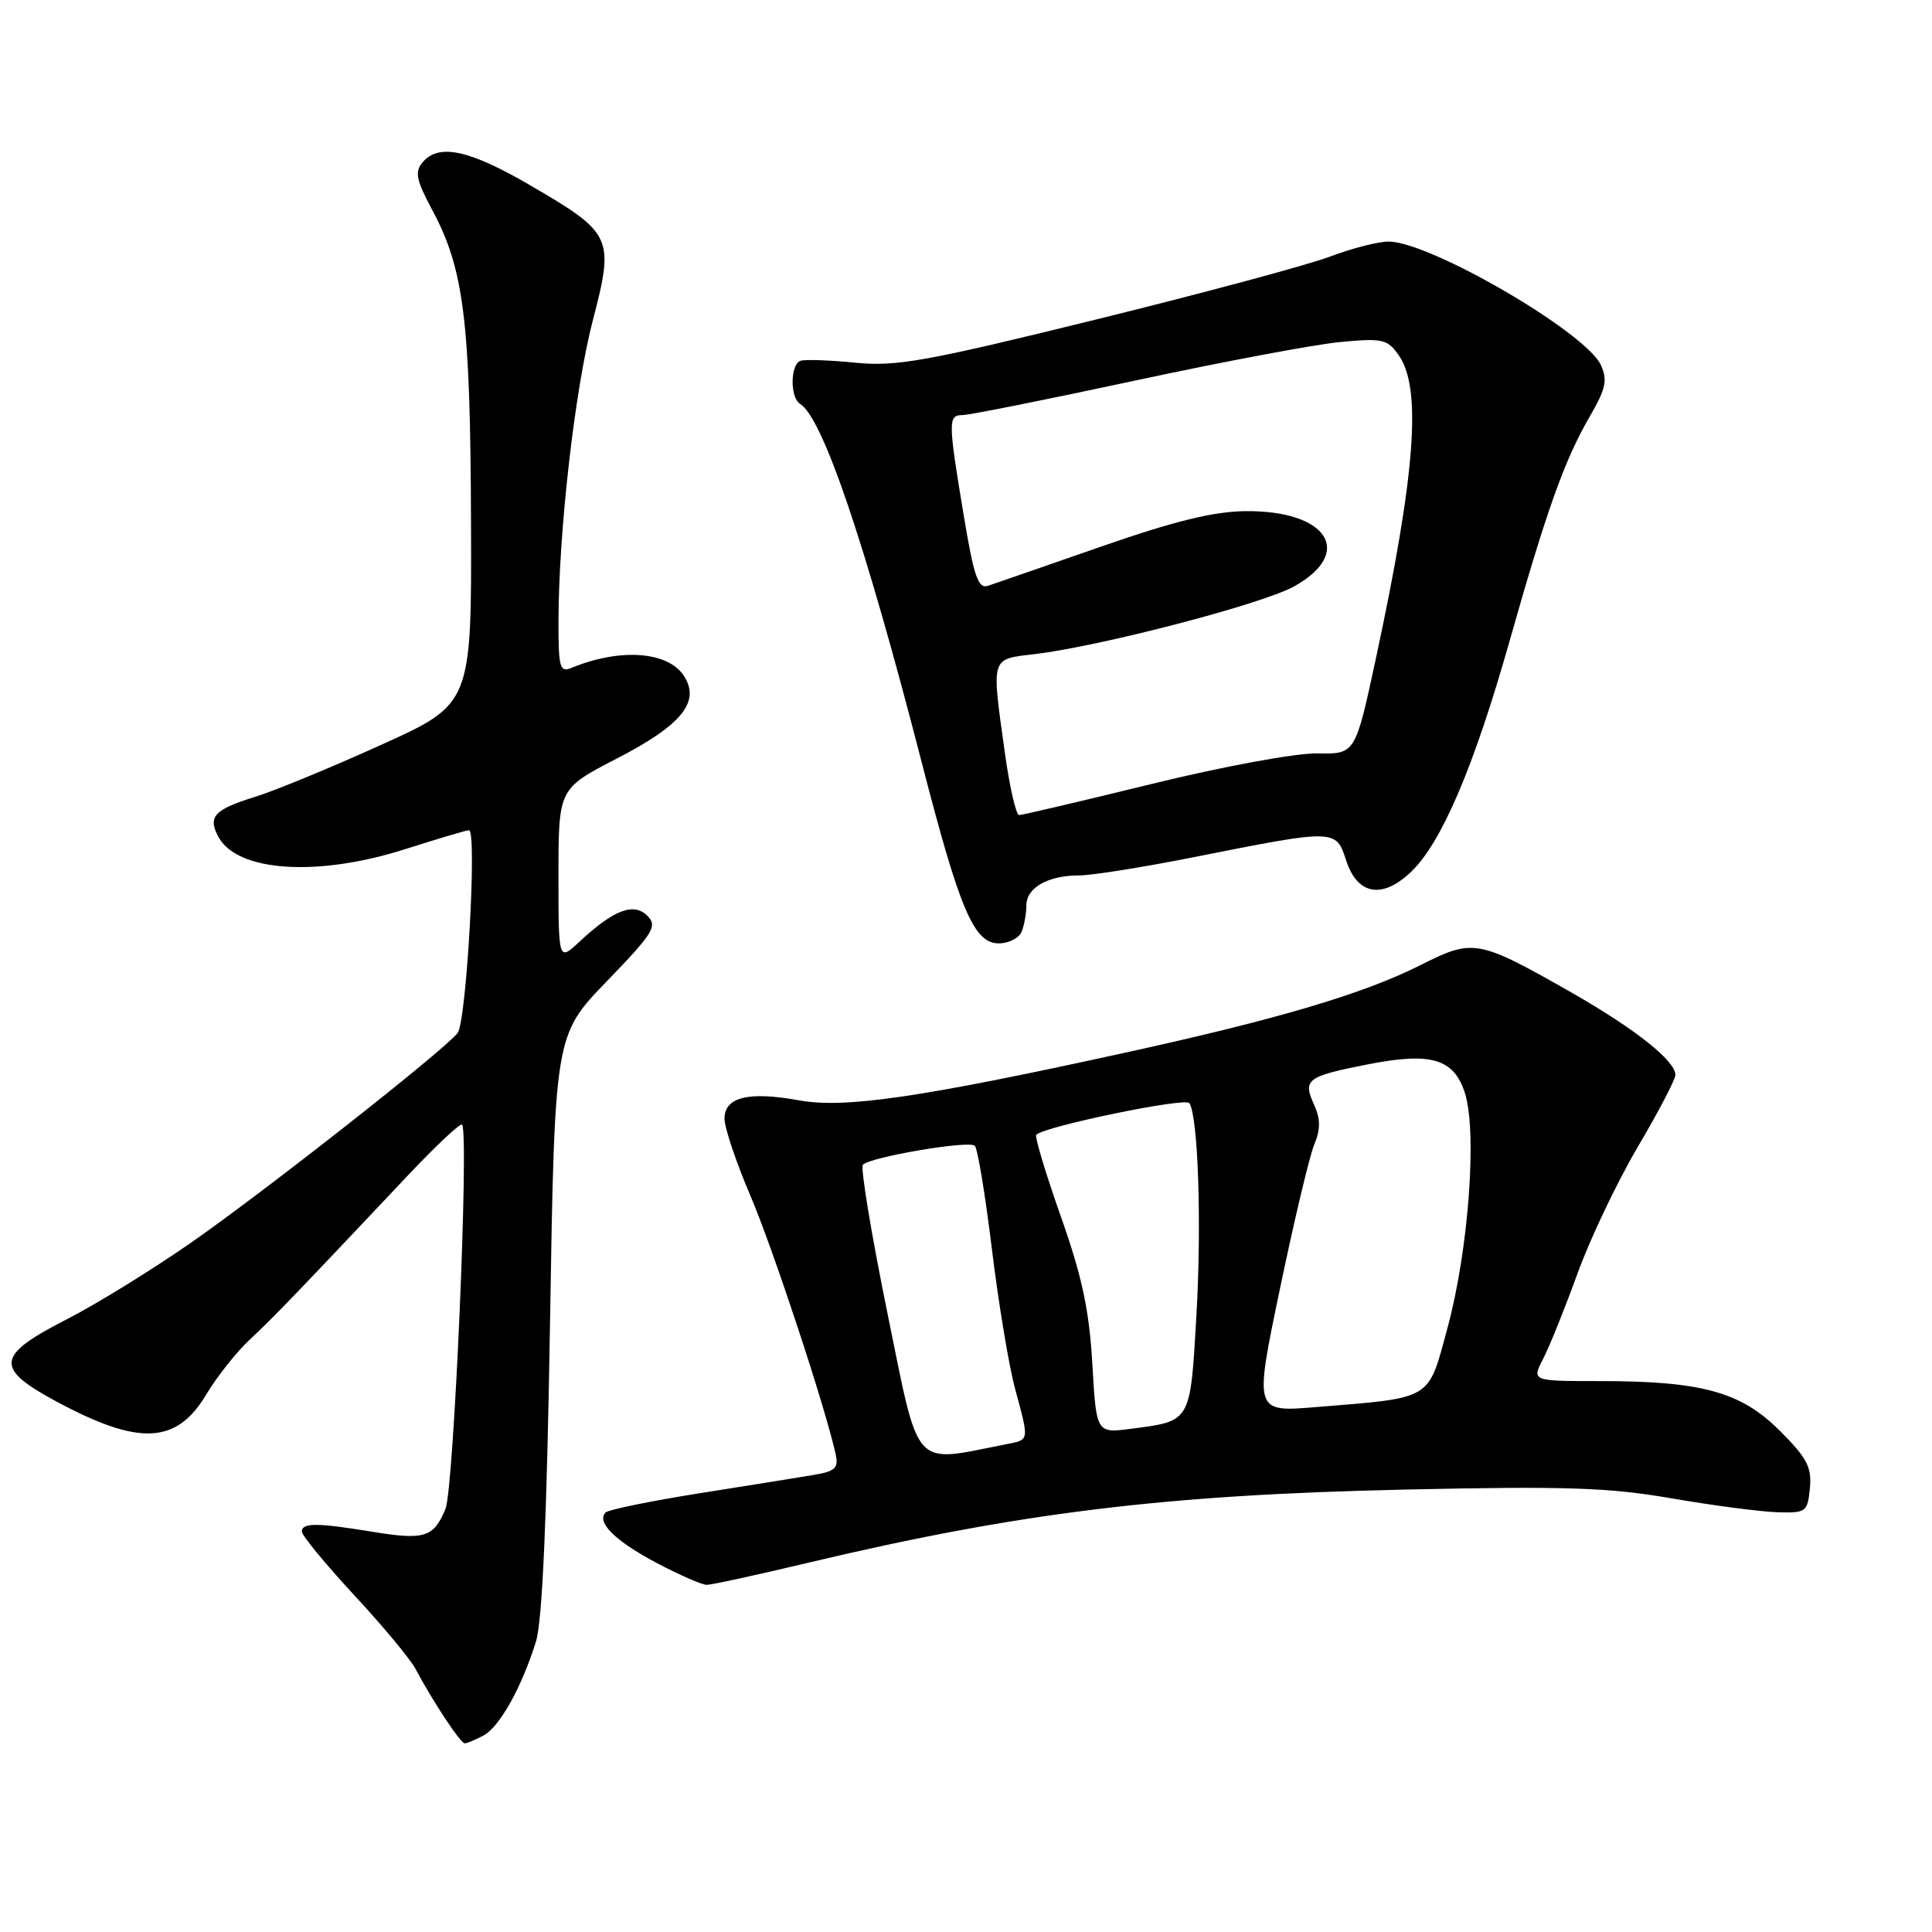 <?xml version="1.0" encoding="UTF-8" standalone="no"?>
<!DOCTYPE svg PUBLIC "-//W3C//DTD SVG 1.1//EN" "http://www.w3.org/Graphics/SVG/1.1/DTD/svg11.dtd" >
<svg xmlns="http://www.w3.org/2000/svg" xmlns:xlink="http://www.w3.org/1999/xlink" version="1.1" viewBox="0 0 256 256">
 <g >
 <path fill="currentColor"
d=" M 64.06 229.97 C 66.21 228.82 69.13 223.58 71.02 217.50 C 71.86 214.78 72.46 201.26 72.88 175.34 C 73.50 137.17 73.50 137.17 80.40 130.03 C 86.61 123.60 87.15 122.72 85.77 121.34 C 83.97 119.54 81.30 120.56 76.75 124.81 C 74.00 127.37 74.00 127.37 74.00 115.94 C 74.01 104.50 74.01 104.50 81.75 100.50 C 90.38 96.05 92.87 92.95 90.59 89.51 C 88.46 86.30 82.12 85.86 75.75 88.49 C 74.19 89.14 74.00 88.50 74.00 82.53 C 74.00 70.64 76.15 51.73 78.54 42.50 C 81.42 31.44 81.18 30.92 70.25 24.55 C 62.13 19.82 58.10 18.97 55.98 21.53 C 54.93 22.79 55.16 23.88 57.25 27.78 C 61.46 35.59 62.32 42.44 62.41 68.89 C 62.50 93.27 62.50 93.27 50.50 98.70 C 43.90 101.69 36.38 104.79 33.79 105.59 C 28.37 107.27 27.51 108.21 28.93 110.87 C 31.42 115.53 42.07 116.23 53.71 112.51 C 58.00 111.14 61.79 110.02 62.14 110.01 C 63.24 109.99 61.81 135.42 60.63 136.89 C 58.75 139.25 35.17 157.79 25.30 164.67 C 20.17 168.24 12.72 172.84 8.74 174.87 C -0.55 179.63 -0.74 181.29 7.50 185.72 C 18.46 191.61 23.40 191.37 27.34 184.76 C 28.74 182.42 31.33 179.15 33.10 177.50 C 36.17 174.64 39.06 171.64 54.18 155.61 C 57.86 151.72 61.03 148.75 61.23 149.02 C 62.17 150.26 60.14 197.25 59.03 199.93 C 57.46 203.73 56.26 204.10 49.29 202.96 C 41.98 201.76 40.00 201.76 40.00 202.94 C 40.00 203.46 43.11 207.23 46.90 211.33 C 50.70 215.42 54.37 219.84 55.06 221.14 C 57.35 225.45 61.02 231.00 61.58 231.00 C 61.88 231.00 63.00 230.53 64.06 229.97 Z  M 107.14 207.06 C 134.89 200.46 154.34 198.07 186.00 197.38 C 207.40 196.91 213.11 197.09 221.50 198.54 C 227.00 199.49 233.30 200.31 235.50 200.38 C 239.33 200.49 239.51 200.36 239.82 197.19 C 240.09 194.41 239.44 193.18 235.82 189.57 C 230.66 184.42 225.49 183.00 211.93 183.00 C 202.95 183.00 202.95 183.00 204.48 180.04 C 205.32 178.42 207.36 173.34 209.02 168.77 C 210.67 164.19 214.27 156.64 217.01 151.98 C 219.76 147.32 222.00 143.03 222.00 142.44 C 222.00 140.57 216.73 136.38 208.41 131.62 C 195.87 124.47 195.23 124.35 188.33 127.83 C 180.73 131.67 169.43 135.03 149.07 139.49 C 122.05 145.42 111.95 146.90 105.94 145.81 C 99.19 144.58 96.00 145.36 96.00 148.23 C 96.00 149.43 97.55 154.04 99.44 158.46 C 102.44 165.49 109.36 186.46 110.73 192.69 C 111.13 194.52 110.67 194.96 107.85 195.43 C 106.01 195.74 99.20 196.84 92.72 197.86 C 86.24 198.89 80.63 200.04 80.25 200.41 C 78.98 201.69 81.51 204.19 87.01 207.10 C 90.03 208.69 93.01 210.00 93.64 210.00 C 94.27 210.00 100.35 208.68 107.14 207.06 Z  M 135.39 123.42 C 135.73 122.55 136.00 120.99 136.00 119.95 C 136.00 117.63 138.87 116.00 142.96 116.00 C 144.66 116.00 151.56 114.90 158.28 113.56 C 176.98 109.84 177.02 109.84 178.37 114.00 C 179.86 118.60 183.16 119.18 187.00 115.50 C 191.02 111.65 195.32 101.56 200.01 85.00 C 204.97 67.48 207.33 60.89 210.68 55.14 C 212.78 51.52 213.03 50.36 212.13 48.38 C 210.15 44.04 189.51 32.03 184.00 32.01 C 182.62 32.01 179.14 32.90 176.26 33.99 C 173.37 35.09 159.42 38.84 145.26 42.33 C 122.67 47.90 118.74 48.60 113.34 48.06 C 109.95 47.72 106.68 47.61 106.09 47.80 C 104.71 48.26 104.66 52.67 106.01 53.51 C 109.02 55.37 114.59 71.79 122.12 100.97 C 127.17 120.59 129.05 125.00 132.34 125.00 C 133.68 125.00 135.06 124.29 135.39 123.42 Z  M 117.60 174.05 C 115.46 163.55 113.99 154.68 114.34 154.33 C 115.38 153.29 128.44 151.08 129.17 151.82 C 129.54 152.19 130.56 158.35 131.43 165.50 C 132.30 172.65 133.68 180.97 134.50 184.00 C 136.40 191.08 136.45 190.75 133.25 191.38 C 120.79 193.84 121.89 195.06 117.60 174.05 Z  M 144.74 180.71 C 144.33 173.60 143.38 169.14 140.55 161.14 C 138.54 155.44 137.08 150.59 137.31 150.36 C 138.43 149.24 157.12 145.38 157.60 146.17 C 158.77 148.05 159.23 162.14 158.53 174.34 C 157.71 188.52 157.85 188.29 149.88 189.32 C 145.27 189.92 145.27 189.92 144.74 180.71 Z  M 169.59 170.81 C 171.46 161.84 173.50 153.24 174.13 151.70 C 175.00 149.59 174.99 148.28 174.09 146.30 C 172.61 143.05 173.20 142.61 181.21 141.04 C 189.58 139.39 192.60 140.26 194.08 144.74 C 195.76 149.84 194.61 165.59 191.80 175.96 C 189.17 185.65 189.96 185.17 174.34 186.45 C 166.19 187.12 166.19 187.12 169.59 170.81 Z  M 133.15 99.75 C 131.36 86.91 131.22 87.37 137.05 86.68 C 145.81 85.64 167.33 80.03 171.50 77.69 C 179.51 73.20 175.90 67.63 165.04 67.73 C 160.80 67.77 155.60 69.05 145.86 72.44 C 138.51 75.00 131.79 77.33 130.92 77.62 C 129.61 78.06 129.04 76.41 127.67 68.12 C 125.62 55.79 125.61 55.00 127.56 55.00 C 128.42 55.00 138.66 52.95 150.31 50.45 C 161.97 47.94 174.25 45.63 177.60 45.32 C 183.21 44.79 183.84 44.93 185.35 47.09 C 188.42 51.47 187.55 62.88 182.32 87.21 C 179.59 99.93 179.59 99.93 174.55 99.83 C 171.71 99.78 162.13 101.54 152.64 103.87 C 143.36 106.14 135.44 108.00 135.04 108.00 C 134.63 108.00 133.78 104.29 133.15 99.75 Z "/>
</g>
</svg>